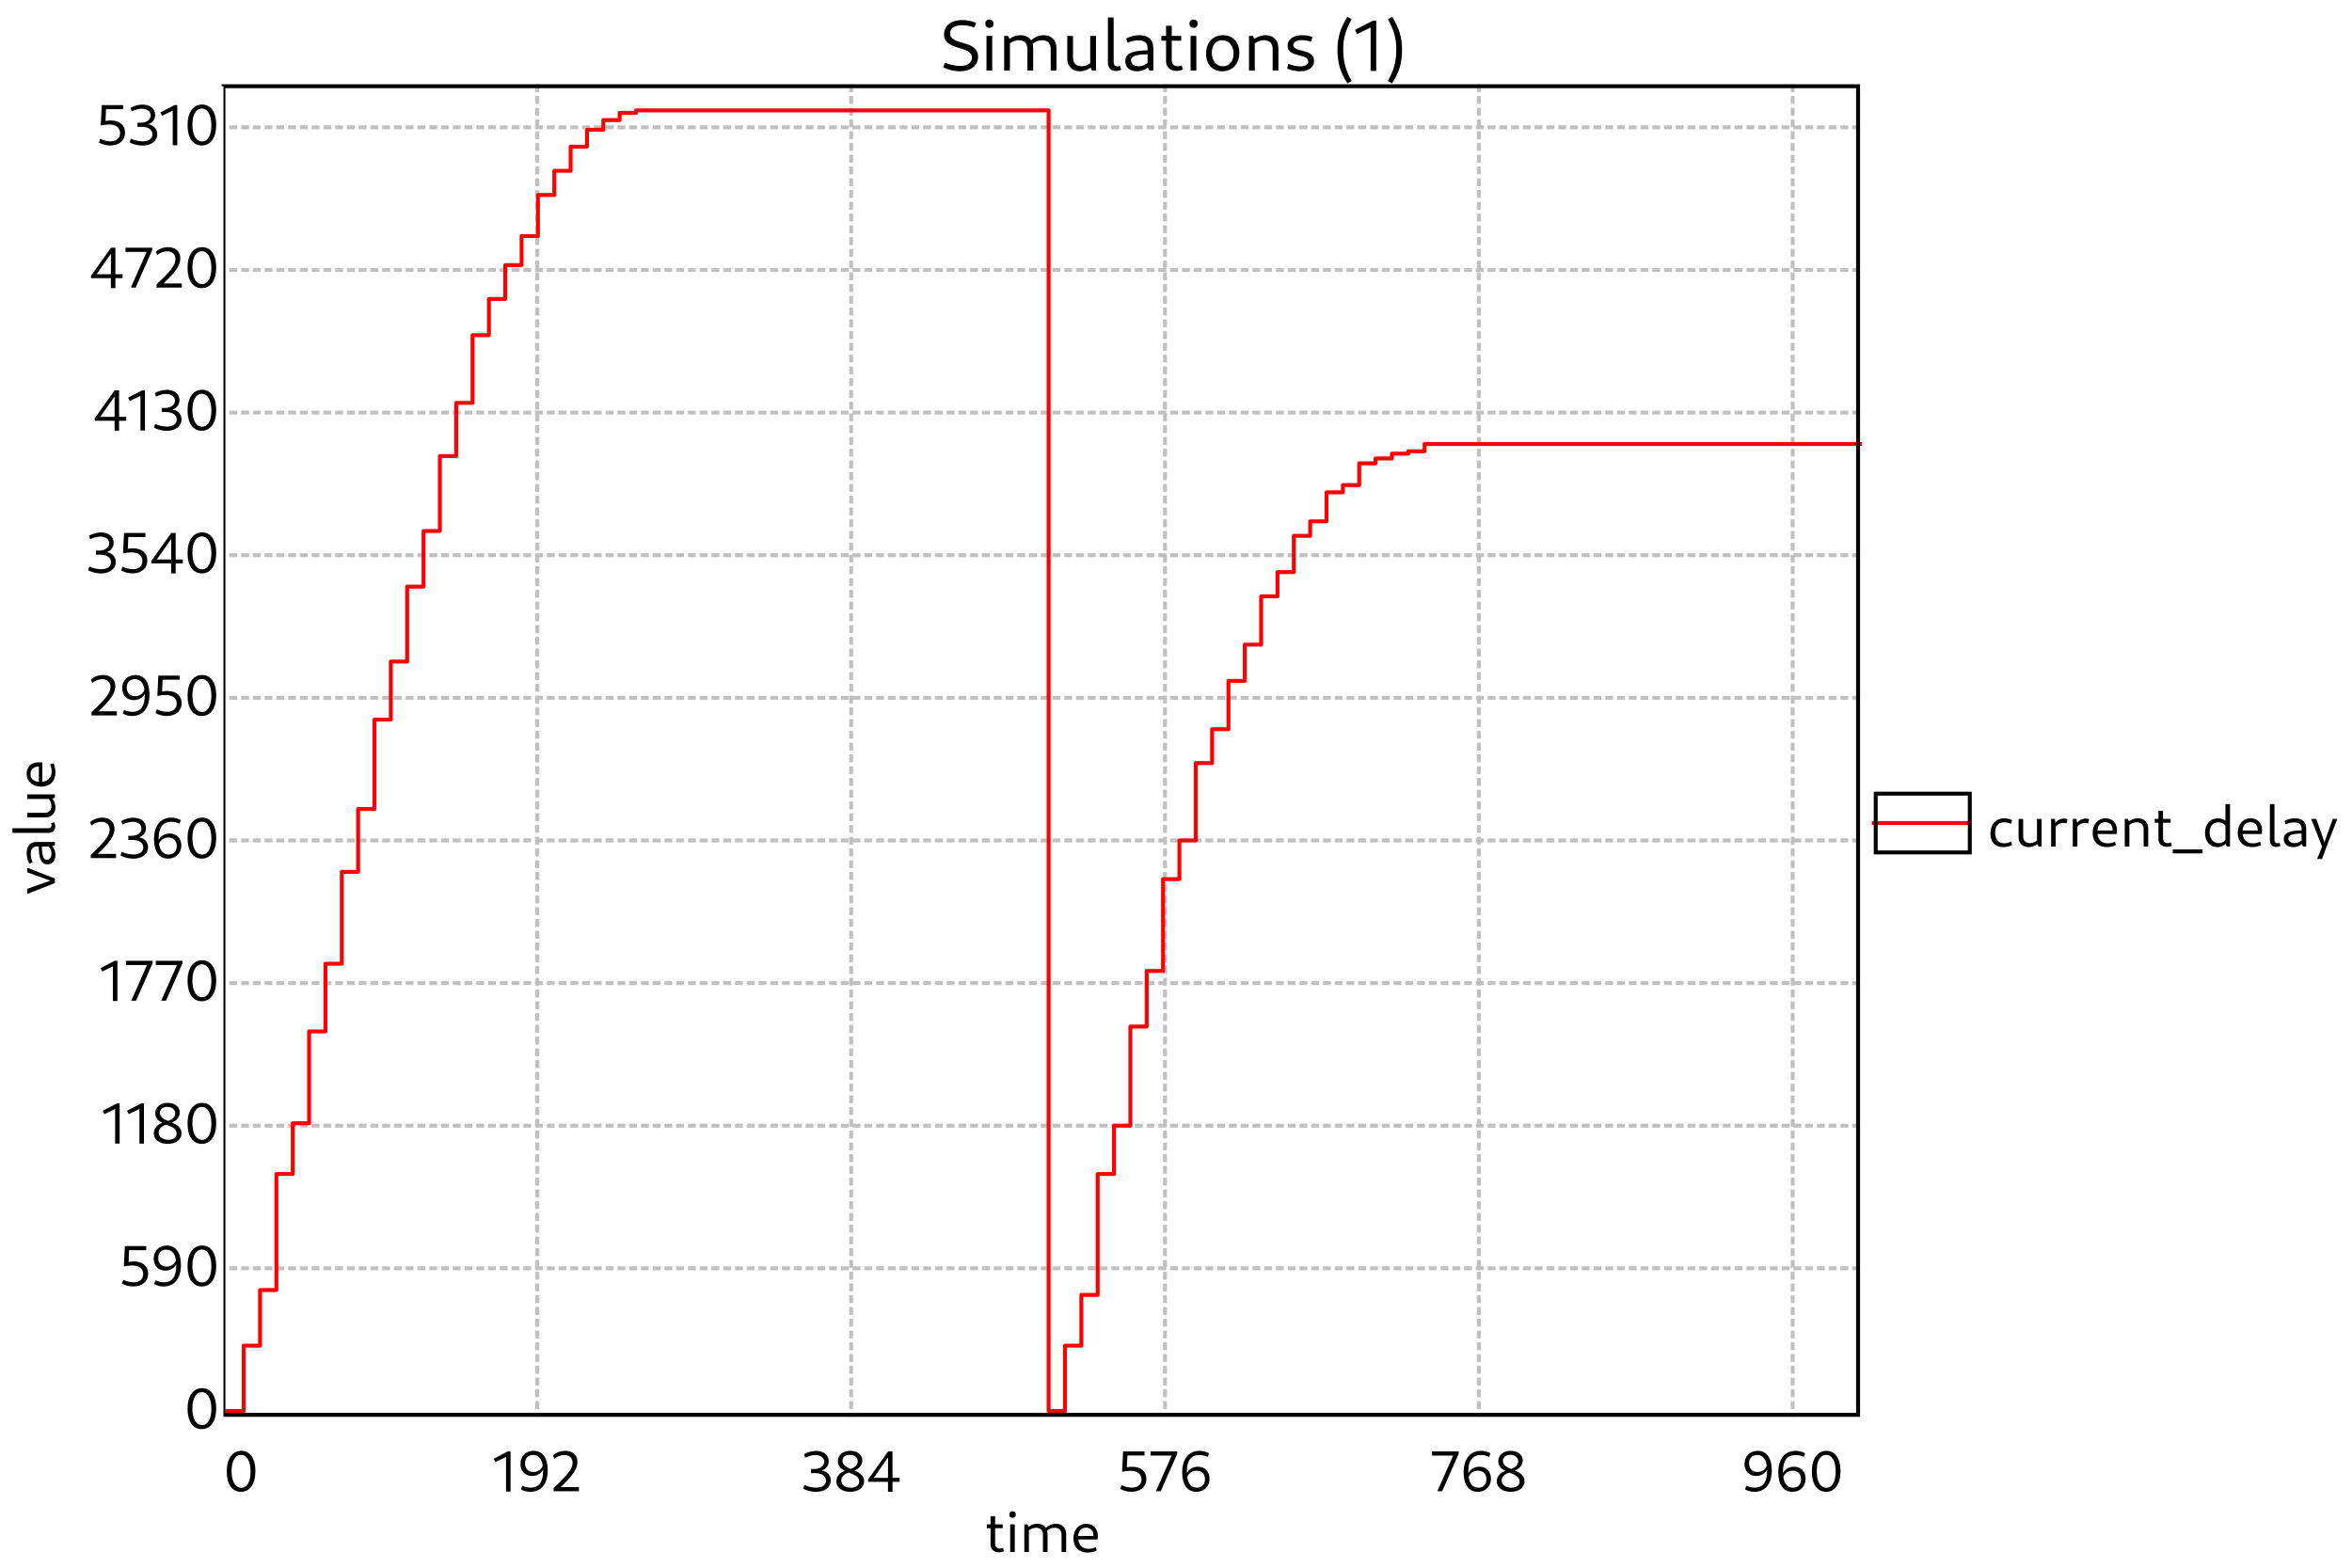 <?xml version="1.0" standalone="no"?>

<svg 
     version="1.1"
     baseProfile="full"
     xmlns="http://www.w3.org/2000/svg"
     xmlns:xlink="http://www.w3.org/1999/xlink"
     xmlns:ev="http://www.w3.org/2001/xml-events"
     x="0px"
     y="0px"
     width="600px"
     height="400px"
     viewBox="0 0 600 400"
     >
<title></title>
<desc>Creator: FreeHEP Graphics2D Driver Producer: org.freehep.graphicsio.svg.SVGGraphics2D Revision Source:  Date: Tuesday, March 26, 2024 at 5:30:04 PM Central European Standard Time</desc>
<g stroke-dashoffset="0" stroke-linejoin="miter" stroke-dasharray="none" stroke-width="1" stroke-linecap="square" stroke-miterlimit="10">
<g fill="#ffffff" fill-rule="nonzero" fill-opacity="1" stroke="none">
  <path d="M 0 0 L 600 0 L 600 400 L 0 400 L 0 0 z"/>
</g> <!-- drawing style -->
<g transform="matrix(1, 0, 0, 1, 57, 22)">
<g fill="#ffffff" fill-rule="nonzero" fill-opacity="1" stroke="none">
  <path d="M 0 0 L 418 0 L 418 378 L 0 378 L 0 0 z"/>
</g> <!-- drawing style -->
</g> <!-- transform -->
<g transform="matrix(1, 0, 0, 1, 57, 22)">
<g fill="#000000" fill-rule="nonzero" fill-opacity="1" stroke="none">
  <path d="M 197.83 374.078 C 198.315 374.078 198.799 373.953 199.127 373.812 L 198.862 372.953 C 198.643 373.062 198.33 373.125 198.08 373.125 C 197.346 373.125 196.862 372.656 196.862 371.953 L 196.862 364.875 L 195.69 364.875 L 195.69 372.109 C 195.69 373.281 196.534 374.078 197.83 374.078 z M 194.737 367.922 L 198.799 367.922 L 198.799 366.938 L 194.737 366.938 L 194.737 367.922 z M 200.699 374 L 201.871 374 L 201.871 366.938 L 200.699 366.938 L 200.699 374 z M 201.293 365.281 C 201.824 365.281 202.137 364.969 202.137 364.438 C 202.137 363.922 201.824 363.609 201.293 363.609 C 200.778 363.609 200.465 363.922 200.465 364.438 C 200.465 364.969 200.778 365.281 201.293 365.281 z M 213.805 374 L 214.977 374 L 214.977 369.375 C 214.977 367.797 213.946 366.797 212.383 366.797 C 211.367 366.797 210.367 367.234 209.633 368 L 209.914 368.75 C 210.492 368.156 211.242 367.812 212.055 367.812 C 213.18 367.812 213.805 368.453 213.805 369.609 L 213.805 374 z M 204.305 374 L 205.477 374 L 205.477 367.75 L 205.117 366.938 L 204.305 366.938 L 204.305 374 z M 209.055 374 L 210.227 374 L 210.227 369.375 C 210.227 367.797 209.196 366.797 207.649 366.797 C 206.617 366.797 205.617 367.234 204.883 368 L 205.164 368.75 C 205.742 368.156 206.508 367.812 207.305 367.812 C 208.43 367.812 209.055 368.453 209.055 369.609 L 209.055 374 z M 220.462 374.141 C 221.275 374.141 222.15 373.953 222.79 373.625 L 222.525 372.766 C 221.978 373.031 221.29 373.188 220.681 373.188 C 219.025 373.188 218.04 372.094 218.04 370.266 C 218.04 368.672 218.759 367.781 220.04 367.781 C 221.244 367.781 221.947 368.562 221.947 369.906 L 217.837 369.906 L 217.837 370.797 L 222.994 370.797 C 223.025 370.578 223.04 370.062 223.04 369.781 C 223.04 368 221.869 366.797 220.134 366.797 C 218.165 366.797 216.837 368.328 216.837 370.5 C 216.837 372.75 218.228 374.141 220.462 374.141 z"/>
</g> <!-- drawing style -->
</g> <!-- transform -->
<g transform="matrix(1, 0, 0, 1, 57, 22)">
<g stroke-opacity="1" stroke-linejoin="round" stroke-dasharray="1,2" fill="none" stroke="#c0c0c0" stroke-linecap="butt" stroke-miterlimit="1">
  <path d="M 2 301.609 L 418 301.609"/>
</g> <!-- drawing style -->
</g> <!-- transform -->
<g transform="matrix(1, 0, 0, 1, 57, 22)">
<g stroke-opacity="1" stroke-linejoin="round" stroke-dasharray="1,2" fill="none" stroke="#c0c0c0" stroke-linecap="butt" stroke-miterlimit="1">
  <path d="M 2 265.219 L 418 265.219"/>
</g> <!-- drawing style -->
</g> <!-- transform -->
<g transform="matrix(1, 0, 0, 1, 57, 22)">
<g stroke-opacity="1" stroke-linejoin="round" stroke-dasharray="1,2" fill="none" stroke="#c0c0c0" stroke-linecap="butt" stroke-miterlimit="1">
  <path d="M 2 228.828 L 418 228.828"/>
</g> <!-- drawing style -->
</g> <!-- transform -->
<g transform="matrix(1, 0, 0, 1, 57, 22)">
<g stroke-opacity="1" stroke-linejoin="round" stroke-dasharray="1,2" fill="none" stroke="#c0c0c0" stroke-linecap="butt" stroke-miterlimit="1">
  <path d="M 2 192.438 L 418 192.438"/>
</g> <!-- drawing style -->
</g> <!-- transform -->
<g transform="matrix(1, 0, 0, 1, 57, 22)">
<g stroke-opacity="1" stroke-linejoin="round" stroke-dasharray="1,2" fill="none" stroke="#c0c0c0" stroke-linecap="butt" stroke-miterlimit="1">
  <path d="M 2 156.047 L 418 156.047"/>
</g> <!-- drawing style -->
</g> <!-- transform -->
<g transform="matrix(1, 0, 0, 1, 57, 22)">
<g stroke-opacity="1" stroke-linejoin="round" stroke-dasharray="1,2" fill="none" stroke="#c0c0c0" stroke-linecap="butt" stroke-miterlimit="1">
  <path d="M 2 119.657 L 418 119.657"/>
</g> <!-- drawing style -->
</g> <!-- transform -->
<g transform="matrix(1, 0, 0, 1, 57, 22)">
<g stroke-opacity="1" stroke-linejoin="round" stroke-dasharray="1,2" fill="none" stroke="#c0c0c0" stroke-linecap="butt" stroke-miterlimit="1">
  <path d="M 2 83.266 L 418 83.266"/>
</g> <!-- drawing style -->
</g> <!-- transform -->
<g transform="matrix(1, 0, 0, 1, 57, 22)">
<g stroke-opacity="1" stroke-linejoin="round" stroke-dasharray="1,2" fill="none" stroke="#c0c0c0" stroke-linecap="butt" stroke-miterlimit="1">
  <path d="M 2 46.876 L 418 46.876"/>
</g> <!-- drawing style -->
</g> <!-- transform -->
<g transform="matrix(1, 0, 0, 1, 57, 22)">
<g stroke-opacity="1" stroke-linejoin="round" stroke-dasharray="1,2" fill="none" stroke="#c0c0c0" stroke-linecap="butt" stroke-miterlimit="1">
  <path d="M 2 10.485 L 418 10.485"/>
</g> <!-- drawing style -->
</g> <!-- transform -->
<g transform="matrix(1, 0, 0, 1, 57, 22)">
<g fill="#000000" fill-rule="nonzero" fill-opacity="1" stroke="none">
  <path d="M 4.469 358.641 C 6.734 358.641 8.156 356.656 8.156 353.344 C 8.156 350.141 6.781 348.188 4.578 348.188 C 2.266 348.188 0.844 350.188 0.844 353.484 C 0.844 356.703 2.234 358.641 4.469 358.641 z M 4.562 357.609 C 3.031 357.609 2.078 356.016 2.078 353.344 C 2.078 350.781 3 349.219 4.484 349.219 C 5.984 349.219 6.922 350.828 6.922 353.484 C 6.922 356.047 6.031 357.609 4.562 357.609 z"/>
</g> <!-- drawing style -->
</g> <!-- transform -->
<g transform="matrix(1, 0, 0, 1, 57, 22)">
<g fill="#000000" fill-rule="nonzero" fill-opacity="1" stroke="none">
  <path d="M 72.088 358.578 L 73.244 358.578 L 73.244 348.328 L 72.541 348.328 L 68.932 350.203 L 69.369 351.047 L 72.479 349.562 L 72.088 349.188 L 72.088 358.578 z M 79.132 348.188 C 77.163 348.188 75.772 349.562 75.772 351.531 C 75.772 353.375 76.975 354.594 78.725 354.594 C 80.257 354.594 81.46 353.688 81.803 352.266 L 81.553 351.656 C 81.241 352.875 80.288 353.578 79.069 353.578 C 77.741 353.578 76.928 352.719 76.928 351.391 C 76.928 350.109 77.71 349.234 78.975 349.234 C 80.647 349.234 81.538 350.641 81.538 353.281 C 81.538 356.141 80.507 357.578 78.35 357.578 C 77.647 357.578 76.897 357.422 76.257 357.078 L 75.897 358.031 C 76.71 358.453 77.475 358.641 78.288 358.641 C 81.1 358.641 82.725 356.578 82.725 353.125 C 82.725 350 81.413 348.188 79.132 348.188 z M 84.239 358.5 L 90.692 358.5 L 90.692 357.438 L 85.489 357.438 L 85.645 357.797 C 89.129 354.531 90.301 352.828 90.301 351.047 C 90.301 349.266 89.082 348.188 87.207 348.188 C 85.989 348.188 84.832 348.625 84.082 349.344 L 84.411 350.188 C 85.192 349.562 86.161 349.25 86.957 349.25 C 88.254 349.25 89.067 350.031 89.067 351.25 C 89.067 352.719 87.879 354.266 84.239 357.688 L 84.239 358.5 z"/>
</g> <!-- drawing style -->
</g> <!-- transform -->
<g transform="matrix(1, 0, 0, 1, 57, 22)">
<g stroke-opacity="1" stroke-linejoin="round" stroke-dasharray="1,2" fill="none" stroke="#c0c0c0" stroke-linecap="butt" stroke-miterlimit="1">
  <path d="M 80.064 0 L 80.064 339"/>
</g> <!-- drawing style -->
</g> <!-- transform -->
<g transform="matrix(1, 0, 0, 1, 57, 22)">
<g fill="#000000" fill-rule="nonzero" fill-opacity="1" stroke="none">
  <path d="M 151.166 358.656 C 153.4 358.656 154.931 357.484 154.931 355.734 C 154.931 354.234 153.791 353.188 152.056 353.156 L 151.837 353.328 C 153.369 353.281 154.4 352.25 154.4 350.844 C 154.4 349.234 153.103 348.203 151.212 348.203 C 150.15 348.203 148.978 348.531 148.119 349.031 L 148.4 349.938 C 149.306 349.484 150.259 349.25 151.009 349.25 C 152.306 349.25 153.259 349.922 153.259 350.969 C 153.259 352.078 152.181 352.828 150.681 352.828 L 149.884 352.828 L 149.884 353.875 L 150.947 353.875 C 152.65 353.875 153.712 354.594 153.712 355.797 C 153.712 356.953 152.712 357.578 151.212 357.578 C 150.322 357.578 149.134 357.359 148.181 356.891 L 147.916 357.875 C 148.9 358.375 150.103 358.656 151.166 358.656 z M 159.887 358.641 C 162.012 358.641 163.434 357.547 163.434 355.938 C 163.434 352.688 157.918 353.312 157.918 350.734 C 157.918 349.812 158.621 349.203 159.762 349.203 C 160.949 349.203 161.824 349.875 161.824 350.828 C 161.824 351.766 160.996 352.578 159.793 352.828 L 160.699 353.281 C 162.121 352.875 162.981 351.812 162.981 350.625 C 162.981 349.156 161.699 348.188 159.902 348.188 C 158.012 348.188 156.731 349.266 156.731 350.828 C 156.731 354.172 162.184 353.406 162.184 356 C 162.184 356.969 161.418 357.594 160.074 357.594 C 158.621 357.594 157.606 356.875 157.606 355.781 C 157.606 354.75 158.496 353.891 159.856 353.703 L 159.074 353.203 C 157.449 353.422 156.356 354.578 156.356 355.969 C 156.356 357.562 157.793 358.641 159.887 358.641 z M 169.528 358.641 L 170.684 358.641 L 170.684 348.328 L 169.559 348.328 L 164.466 355.484 L 164.466 356.094 L 172.512 356.094 L 172.512 355.094 L 165.622 355.094 L 165.716 355.344 L 169.762 349.547 L 169.544 349.516 L 169.528 358.641 z"/>
</g> <!-- drawing style -->
</g> <!-- transform -->
<g transform="matrix(1, 0, 0, 1, 57, 22)">
<g stroke-opacity="1" stroke-linejoin="round" stroke-dasharray="1,2" fill="none" stroke="#c0c0c0" stroke-linecap="butt" stroke-miterlimit="1">
  <path d="M 160.128 0 L 160.128 339"/>
</g> <!-- drawing style -->
</g> <!-- transform -->
<g transform="matrix(1, 0, 0, 1, 57, 22)">
<g fill="#000000" fill-rule="nonzero" fill-opacity="1" stroke="none">
  <path d="M 231.664 358.641 C 233.914 358.641 235.445 357.359 235.445 355.359 C 235.445 353.453 234.07 352.25 231.773 352.25 C 231.227 352.25 230.664 352.328 230.148 352.453 L 230.445 352.828 L 230.602 349.375 L 234.961 349.375 L 234.961 348.328 L 229.508 348.328 L 229.258 353.531 C 229.914 353.391 230.773 353.281 231.414 353.281 C 233.148 353.281 234.195 354.094 234.195 355.469 C 234.195 356.781 233.227 357.578 231.742 357.578 C 230.852 357.578 229.883 357.328 229.133 356.922 L 228.773 357.891 C 229.68 358.375 230.633 358.641 231.664 358.641 z M 237.868 358.5 L 239.102 358.5 L 243.321 348.922 L 243.321 348.328 L 236.508 348.328 L 236.508 349.391 L 242.352 349.391 L 242.102 348.938 L 237.868 358.5 z M 248.191 358.641 C 250.16 358.641 251.55 357.266 251.55 355.297 C 251.55 353.453 250.347 352.234 248.597 352.234 C 247.066 352.234 245.863 353.141 245.519 354.562 L 245.769 355.172 C 246.082 353.953 247.035 353.25 248.253 353.25 C 249.566 353.25 250.394 354.109 250.394 355.438 C 250.394 356.734 249.613 357.594 248.347 357.594 C 246.675 357.594 245.769 356.188 245.769 353.547 C 245.769 350.688 246.816 349.25 248.972 349.25 C 249.675 349.25 250.425 349.406 251.066 349.75 L 251.425 348.797 C 250.613 348.375 249.847 348.188 249.035 348.188 C 246.222 348.188 244.582 350.25 244.582 353.703 C 244.582 356.828 245.91 358.641 248.191 358.641 z"/>
</g> <!-- drawing style -->
</g> <!-- transform -->
<g transform="matrix(1, 0, 0, 1, 57, 22)">
<g stroke-opacity="1" stroke-linejoin="round" stroke-dasharray="1,2" fill="none" stroke="#c0c0c0" stroke-linecap="butt" stroke-miterlimit="1">
  <path d="M 240.192 0 L 240.192 339"/>
</g> <!-- drawing style -->
</g> <!-- transform -->
<g transform="matrix(1, 0, 0, 1, 57, 22)">
<g fill="#000000" fill-rule="nonzero" fill-opacity="1" stroke="none">
  <path d="M 309.665 358.5 L 310.9 358.5 L 315.118 348.922 L 315.118 348.328 L 308.306 348.328 L 308.306 349.391 L 314.15 349.391 L 313.9 348.938 L 309.665 358.5 z M 319.989 358.641 C 321.958 358.641 323.348 357.266 323.348 355.297 C 323.348 353.453 322.145 352.234 320.395 352.234 C 318.864 352.234 317.661 353.141 317.317 354.562 L 317.567 355.172 C 317.879 353.953 318.833 353.25 320.051 353.25 C 321.364 353.25 322.192 354.109 322.192 355.438 C 322.192 356.734 321.411 357.594 320.145 357.594 C 318.473 357.594 317.567 356.188 317.567 353.547 C 317.567 350.688 318.614 349.25 320.77 349.25 C 321.473 349.25 322.223 349.406 322.864 349.75 L 323.223 348.797 C 322.411 348.375 321.645 348.188 320.833 348.188 C 318.02 348.188 316.379 350.25 316.379 353.703 C 316.379 356.828 317.708 358.641 319.989 358.641 z M 328.362 358.641 C 330.487 358.641 331.908 357.547 331.908 355.938 C 331.908 352.688 326.393 353.312 326.393 350.734 C 326.393 349.812 327.096 349.203 328.237 349.203 C 329.424 349.203 330.299 349.875 330.299 350.828 C 330.299 351.766 329.471 352.578 328.268 352.828 L 329.174 353.281 C 330.596 352.875 331.455 351.812 331.455 350.625 C 331.455 349.156 330.174 348.188 328.377 348.188 C 326.487 348.188 325.205 349.266 325.205 350.828 C 325.205 354.172 330.658 353.406 330.658 356 C 330.658 356.969 329.893 357.594 328.549 357.594 C 327.096 357.594 326.08 356.875 326.08 355.781 C 326.08 354.75 326.971 353.891 328.33 353.703 L 327.549 353.203 C 325.924 353.422 324.83 354.578 324.83 355.969 C 324.83 357.562 326.268 358.641 328.362 358.641 z"/>
</g> <!-- drawing style -->
</g> <!-- transform -->
<g transform="matrix(1, 0, 0, 1, 57, 22)">
<g stroke-opacity="1" stroke-linejoin="round" stroke-dasharray="1,2" fill="none" stroke="#c0c0c0" stroke-linecap="butt" stroke-miterlimit="1">
  <path d="M 320.256 0 L 320.256 339"/>
</g> <!-- drawing style -->
</g> <!-- transform -->
<g transform="matrix(1, 0, 0, 1, 57, 22)">
<g fill="#000000" fill-rule="nonzero" fill-opacity="1" stroke="none">
  <path d="M 391.385 348.188 C 389.417 348.188 388.026 349.562 388.026 351.531 C 388.026 353.375 389.229 354.594 390.979 354.594 C 392.51 354.594 393.713 353.688 394.057 352.266 L 393.807 351.656 C 393.495 352.875 392.542 353.578 391.323 353.578 C 389.995 353.578 389.182 352.719 389.182 351.391 C 389.182 350.109 389.963 349.234 391.229 349.234 C 392.901 349.234 393.792 350.641 393.792 353.281 C 393.792 356.141 392.76 357.578 390.604 357.578 C 389.901 357.578 389.151 357.422 388.51 357.078 L 388.151 358.031 C 388.963 358.453 389.729 358.641 390.542 358.641 C 393.354 358.641 394.979 356.578 394.979 353.125 C 394.979 350 393.667 348.188 391.385 348.188 z M 400.258 358.641 C 402.227 358.641 403.617 357.266 403.617 355.297 C 403.617 353.453 402.414 352.234 400.664 352.234 C 399.133 352.234 397.93 353.141 397.586 354.562 L 397.836 355.172 C 398.149 353.953 399.102 353.25 400.32 353.25 C 401.633 353.25 402.461 354.109 402.461 355.438 C 402.461 356.734 401.68 357.594 400.414 357.594 C 398.742 357.594 397.836 356.188 397.836 353.547 C 397.836 350.688 398.883 349.25 401.039 349.25 C 401.742 349.25 402.492 349.406 403.133 349.75 L 403.492 348.797 C 402.68 348.375 401.914 348.188 401.102 348.188 C 398.289 348.188 396.649 350.25 396.649 353.703 C 396.649 356.828 397.977 358.641 400.258 358.641 z M 408.834 358.641 C 411.1 358.641 412.521 356.656 412.521 353.344 C 412.521 350.141 411.146 348.188 408.943 348.188 C 406.631 348.188 405.209 350.188 405.209 353.484 C 405.209 356.703 406.6 358.641 408.834 358.641 z M 408.928 357.609 C 407.396 357.609 406.443 356.016 406.443 353.344 C 406.443 350.781 407.365 349.219 408.85 349.219 C 410.35 349.219 411.287 350.828 411.287 353.484 C 411.287 356.047 410.396 357.609 408.928 357.609 z"/>
</g> <!-- drawing style -->
</g> <!-- transform -->
<g transform="matrix(1, 0, 0, 1, 57, 22)">
<g stroke-opacity="1" stroke-linejoin="round" stroke-dasharray="1,2" fill="none" stroke="#c0c0c0" stroke-linecap="butt" stroke-miterlimit="1">
  <path d="M 400.32 0 L 400.32 339"/>
</g> <!-- drawing style -->
</g> <!-- transform -->
<g transform="matrix(1, 0, 0, 1, 57, 22)">
<g stroke-opacity="1" stroke-linejoin="round" fill="none" stroke="#ff0000" stroke-linecap="butt" stroke-miterlimit="1">
  <path d="M 1 338 L 5.17 338 L 5.17 321.347 L 9.34 321.347 L 9.34 307.161 L 13.51 307.161 L 13.51 277.555 L 17.68 277.555 L 17.68 264.602 L 21.85 264.602 L 21.85 241.164 L 26.02 241.164 L 26.02 223.894 L 30.19 223.894 L 30.19 200.456 L 34.36 200.456 L 34.36 184.42 L 38.53 184.42 L 38.53 161.599 L 42.7 161.599 L 42.7 146.796 L 46.87 146.796 L 46.87 127.675 L 51.04 127.675 L 51.04 113.489 L 55.21 113.489 L 55.21 94.369 L 59.38 94.369 L 59.38 80.799 L 63.55 80.799 L 63.55 63.529 L 67.72 63.529 L 67.72 54.277 L 71.89 54.277 L 71.89 45.642 L 76.06 45.642 L 76.06 38.241 L 80.23 38.241 L 80.23 27.755 L 84.4 27.755 L 84.4 21.588 L 88.57 21.588 L 88.57 15.42 L 92.74 15.42 L 92.74 11.102 L 96.91 11.102 L 96.91 8.635 L 101.08 8.635 L 101.08 6.785 L 105.25 6.785 L 105.25 6.168 L 210.508 6.168 L 210.508 338 L 214.678 338 L 214.678 321.347 L 218.848 321.347 L 218.848 308.394 L 223.018 308.394 L 223.018 277.555 L 227.188 277.555 L 227.188 265.219 L 231.358 265.219 L 231.358 239.931 L 235.528 239.931 L 235.528 225.745 L 239.698 225.745 L 239.698 202.307 L 243.868 202.307 L 243.868 192.438 L 248.038 192.438 L 248.038 172.701 L 252.208 172.701 L 252.208 164.066 L 256.378 164.066 L 256.378 151.73 L 260.548 151.73 L 260.548 142.478 L 264.718 142.478 L 264.718 130.142 L 268.888 130.142 L 268.888 123.974 L 273.058 123.974 L 273.058 114.723 L 277.228 114.723 L 277.228 111.022 L 281.398 111.022 L 281.398 103.62 L 285.568 103.62 L 285.568 101.77 L 289.738 101.77 L 289.738 96.219 L 293.908 96.219 L 293.908 94.985 L 298.078 94.985 L 298.078 93.752 L 302.248 93.752 L 302.248 93.135 L 306.418 93.135 L 306.418 91.285 L 418 91.285"/>
</g> <!-- drawing style -->
</g> <!-- transform -->
<g transform="matrix(1, 0, 0, 1, 57, 22)">
<g stroke-opacity="1" fill="none" stroke="#000000">
  <path d="M 0 0 L 417 0 L 417 339 L 0 339 L 0 0 z"/>
</g> <!-- drawing style -->
</g> <!-- transform -->
<g fill="#000000" fill-rule="nonzero" fill-opacity="1" stroke="none">
  <path d="M 244.828 18.188 C 247.656 18.188 249.516 16.734 249.516 14.5 C 249.516 9.984 242.375 11.781 242.375 8.5 C 242.375 7.172 243.469 6.438 245.406 6.438 C 246.484 6.438 247.656 6.656 248.578 7.047 L 249.031 5.844 C 247.953 5.375 246.719 5.109 245.516 5.109 C 242.672 5.109 240.828 6.531 240.828 8.75 C 240.828 13.109 247.938 11.469 247.938 14.719 C 247.938 16 246.844 16.828 244.906 16.828 C 243.75 16.828 242.328 16.516 241.078 16 L 240.625 17.188 C 242.031 17.828 243.469 18.188 244.828 18.188 z M 251.651 18 L 253.12 18 L 253.12 9.172 L 251.651 9.172 L 251.651 18 z M 252.401 7.094 C 253.073 7.094 253.448 6.703 253.448 6.047 C 253.448 5.391 253.073 5 252.401 5 C 251.745 5 251.37 5.391 251.37 6.047 C 251.37 6.703 251.745 7.094 252.401 7.094 z M 268.035 18 L 269.504 18 L 269.504 12.203 C 269.504 10.25 268.222 8.984 266.269 8.984 C 265.004 8.984 263.754 9.531 262.832 10.5 L 263.191 11.438 C 263.894 10.688 264.847 10.266 265.863 10.266 C 267.269 10.266 268.035 11.078 268.035 12.5 L 268.035 18 z M 256.16 18 L 257.629 18 L 257.629 10.188 L 257.191 9.172 L 256.16 9.172 L 256.16 18 z M 262.097 18 L 263.566 18 L 263.566 12.203 C 263.566 10.25 262.285 8.984 260.347 8.984 C 259.066 8.984 257.816 9.531 256.894 10.5 L 257.254 11.438 C 257.957 10.688 258.91 10.266 259.925 10.266 C 261.332 10.266 262.097 11.078 262.097 12.5 L 262.097 18 z M 275.445 18.188 C 276.695 18.188 277.961 17.641 278.852 16.656 L 278.508 15.734 C 277.805 16.484 276.836 16.906 275.883 16.906 C 274.508 16.906 273.727 16.094 273.727 14.672 L 273.727 9.172 L 272.258 9.172 L 272.258 14.953 C 272.258 16.922 273.555 18.188 275.445 18.188 z M 278.555 18 L 279.586 18 L 279.586 9.172 L 278.117 9.172 L 278.117 16.969 L 278.555 18 z M 284.626 18.109 C 285.11 18.109 285.673 18 286.016 17.812 L 285.688 16.797 C 285.469 16.875 285.266 16.938 285.048 16.938 C 284.423 16.938 284.094 16.516 284.094 15.844 L 284.094 4.453 L 282.626 4.453 L 282.626 16.016 C 282.626 17.281 283.423 18.109 284.626 18.109 z M 293.19 18 L 294.221 18 L 294.221 12.266 C 294.221 10.156 292.971 8.984 290.658 8.984 C 289.502 8.984 288.252 9.297 287.299 9.828 L 287.674 10.906 C 288.58 10.5 289.502 10.297 290.362 10.297 C 291.94 10.297 292.752 10.969 292.752 12.266 L 292.752 16.969 L 293.19 18 z M 290.049 18.188 C 292.158 18.188 293.752 16.859 294.018 14.906 L 293.487 14.641 C 293.205 16 292.002 16.906 290.471 16.906 C 289.299 16.906 288.533 16.312 288.533 15.438 C 288.533 14.312 289.83 13.859 292.971 13.859 L 292.971 12.844 C 288.846 12.844 287.065 13.672 287.065 15.594 C 287.065 17.172 288.237 18.188 290.049 18.188 z M 300.136 18.094 C 300.746 18.094 301.339 17.938 301.761 17.766 L 301.433 16.703 C 301.167 16.828 300.761 16.906 300.449 16.906 C 299.527 16.906 298.917 16.312 298.917 15.438 L 298.917 6.578 L 297.464 6.578 L 297.464 15.641 C 297.464 17.109 298.527 18.094 300.136 18.094 z M 296.261 10.391 L 301.339 10.391 L 301.339 9.172 L 296.261 9.172 L 296.261 10.391 z M 303.721 18 L 305.19 18 L 305.19 9.172 L 303.721 9.172 L 303.721 18 z M 304.471 7.094 C 305.143 7.094 305.518 6.703 305.518 6.047 C 305.518 5.391 305.143 5 304.471 5 C 303.815 5 303.44 5.391 303.44 6.047 C 303.44 6.703 303.815 7.094 304.471 7.094 z M 311.793 18.188 C 314.386 18.188 316.152 16.297 316.152 13.469 C 316.152 10.734 314.527 8.984 312.011 8.984 C 309.402 8.984 307.668 10.859 307.668 13.672 C 307.668 16.406 309.277 18.188 311.793 18.188 z M 311.996 16.906 C 310.293 16.906 309.136 15.531 309.136 13.484 C 309.136 11.531 310.183 10.266 311.808 10.266 C 313.511 10.266 314.683 11.656 314.683 13.672 C 314.683 15.625 313.621 16.906 311.996 16.906 z M 324.654 18 L 326.122 18 L 326.122 12.203 C 326.122 10.25 324.825 8.984 322.841 8.984 C 321.56 8.984 320.294 9.531 319.357 10.5 L 319.716 11.438 C 320.435 10.688 321.419 10.266 322.435 10.266 C 323.872 10.266 324.654 11.078 324.654 12.5 L 324.654 18 z M 318.622 18 L 320.091 18 L 320.091 10.188 L 319.654 9.172 L 318.622 9.172 L 318.622 18 z M 331.702 18.188 C 333.874 18.188 335.217 17.156 335.217 15.531 C 335.217 12.281 329.936 13.484 329.936 11.5 C 329.936 10.719 330.764 10.234 332.077 10.234 C 332.827 10.234 333.717 10.391 334.467 10.656 L 334.811 9.453 C 334.061 9.141 333.155 8.984 332.233 8.984 C 329.936 8.984 328.467 9.984 328.467 11.656 C 328.467 14.828 333.733 13.516 333.733 15.672 C 333.733 16.484 333.014 16.938 331.811 16.938 C 330.874 16.938 329.624 16.688 328.686 16.281 L 328.342 17.469 C 329.342 17.922 330.577 18.188 331.702 18.188 z M 343.754 21.281 L 344.816 20.641 C 343.285 17.984 342.66 15.734 342.66 12.516 C 342.66 9.781 343.285 7.625 344.801 4.906 L 343.707 4.266 C 341.848 7.328 341.191 9.719 341.191 12.641 C 341.191 16.062 341.879 18.422 343.754 21.281 z M 349.646 18.094 L 351.083 18.094 L 351.083 5.281 L 350.208 5.281 L 345.677 7.625 L 346.224 8.672 L 350.115 6.812 L 349.646 6.359 L 349.646 18.094 z M 355.102 21.281 C 356.977 18.422 357.664 16.062 357.664 12.641 C 357.664 9.719 357.008 7.328 355.149 4.266 L 354.055 4.906 C 355.57 7.625 356.195 9.781 356.195 12.516 C 356.195 15.734 355.57 17.984 354.039 20.641 L 355.102 21.281 z"/>
</g> <!-- drawing style -->
<g transform="matrix(1, 0, 0, 1, 0, 22)">
<g fill="#ffffff" fill-rule="nonzero" fill-opacity="1" stroke="none">
  <path d="M 0 0 L 0 378 L 57 378 L 57 0 z"/>
</g> <!-- drawing style -->
</g> <!-- transform -->
<g transform="matrix(0, -1, 1, 0, -192.265, 242.265)">
<g fill="#000000" fill-rule="nonzero" fill-opacity="1" stroke="none">
  <path d="M 16.953 206.265 L 18.109 206.265 L 20.859 199.203 L 19.688 199.203 L 17.234 206.031 L 17.891 206.031 L 15.484 199.203 L 14.172 199.203 L 16.953 206.265 z M 26.613 206.265 L 27.441 206.265 L 27.441 201.671 C 27.441 200 26.441 199.062 24.598 199.062 C 23.676 199.062 22.676 199.296 21.91 199.734 L 22.207 200.593 C 22.941 200.265 23.676 200.109 24.363 200.109 C 25.629 200.109 26.269 200.64 26.269 201.671 L 26.269 205.437 L 26.613 206.265 z M 24.113 206.406 C 25.801 206.406 27.066 205.359 27.285 203.781 L 26.848 203.578 C 26.629 204.671 25.66 205.39 24.457 205.39 C 23.519 205.39 22.894 204.921 22.894 204.218 C 22.894 203.312 23.941 202.953 26.441 202.953 L 26.441 202.14 C 23.144 202.14 21.723 202.812 21.723 204.343 C 21.723 205.609 22.66 206.406 24.113 206.406 z M 31.352 206.359 C 31.727 206.359 32.195 206.265 32.461 206.125 L 32.211 205.296 C 32.023 205.375 31.867 205.421 31.695 205.421 C 31.195 205.421 30.93 205.078 30.93 204.531 L 30.93 195.437 L 29.758 195.437 L 29.758 204.687 C 29.758 205.687 30.383 206.359 31.352 206.359 z M 36.27 206.406 C 37.254 206.406 38.27 205.968 38.989 205.203 L 38.707 204.453 C 38.16 205.046 37.379 205.39 36.614 205.39 C 35.52 205.39 34.879 204.734 34.879 203.593 L 34.879 199.203 L 33.707 199.203 L 33.707 203.828 C 33.707 205.406 34.754 206.406 36.27 206.406 z M 38.754 206.265 L 39.582 206.265 L 39.582 199.203 L 38.41 199.203 L 38.41 205.437 L 38.754 206.265 z M 45.182 206.406 C 45.995 206.406 46.87 206.218 47.51 205.89 L 47.245 205.031 C 46.698 205.296 46.01 205.453 45.401 205.453 C 43.745 205.453 42.76 204.359 42.76 202.531 C 42.76 200.937 43.479 200.046 44.76 200.046 C 45.964 200.046 46.667 200.828 46.667 202.171 L 42.557 202.171 L 42.557 203.062 L 47.714 203.062 C 47.745 202.843 47.76 202.328 47.76 202.046 C 47.76 200.265 46.589 199.062 44.854 199.062 C 42.885 199.062 41.557 200.593 41.557 202.765 C 41.557 205.015 42.948 206.406 45.182 206.406 z"/>
</g> <!-- drawing style -->
</g> <!-- transform -->
<g transform="matrix(1, 0, 0, 1, 0, 22)">
<g fill="#000000" fill-rule="nonzero" fill-opacity="1" stroke="none">
  <path d="M 51.47 342.641 C 53.735 342.641 55.157 340.656 55.157 337.344 C 55.157 334.141 53.782 332.188 51.579 332.188 C 49.267 332.188 47.845 334.188 47.845 337.484 C 47.845 340.703 49.235 342.641 51.47 342.641 z M 51.564 341.609 C 50.032 341.609 49.079 340.016 49.079 337.344 C 49.079 334.781 50.001 333.219 51.485 333.219 C 52.985 333.219 53.923 334.828 53.923 337.484 C 53.923 340.047 53.032 341.609 51.564 341.609 z"/>
</g> <!-- drawing style -->
</g> <!-- transform -->
<g transform="matrix(1, 0, 0, 1, 0, 22)">
<g fill="#000000" fill-rule="nonzero" fill-opacity="1" stroke="none">
  <path d="M 34.003 306.25 C 36.253 306.25 37.784 304.969 37.784 302.969 C 37.784 301.063 36.409 299.859 34.112 299.859 C 33.565 299.859 33.003 299.938 32.487 300.063 L 32.784 300.438 L 32.94 296.984 L 37.3 296.984 L 37.3 295.938 L 31.847 295.938 L 31.597 301.141 C 32.253 301 33.112 300.891 33.753 300.891 C 35.487 300.891 36.534 301.703 36.534 303.078 C 36.534 304.391 35.565 305.188 34.081 305.188 C 33.19 305.188 32.222 304.938 31.472 304.531 L 31.112 305.5 C 32.018 305.984 32.972 306.25 34.003 306.25 z M 42.566 295.797 C 40.597 295.797 39.206 297.172 39.206 299.141 C 39.206 300.984 40.41 302.203 42.16 302.203 C 43.691 302.203 44.894 301.297 45.238 299.875 L 44.988 299.266 C 44.675 300.484 43.722 301.188 42.503 301.188 C 41.175 301.188 40.363 300.328 40.363 299 C 40.363 297.719 41.144 296.844 42.41 296.844 C 44.081 296.844 44.972 298.25 44.972 300.891 C 44.972 303.75 43.941 305.188 41.785 305.188 C 41.081 305.188 40.331 305.031 39.691 304.688 L 39.331 305.641 C 40.144 306.063 40.91 306.25 41.722 306.25 C 44.535 306.25 46.16 304.188 46.16 300.734 C 46.16 297.609 44.847 295.797 42.566 295.797 z M 51.47 306.25 C 53.735 306.25 55.157 304.266 55.157 300.953 C 55.157 297.75 53.782 295.797 51.579 295.797 C 49.267 295.797 47.845 297.797 47.845 301.094 C 47.845 304.313 49.235 306.25 51.47 306.25 z M 51.564 305.219 C 50.032 305.219 49.079 303.625 49.079 300.953 C 49.079 298.391 50.001 296.828 51.485 296.828 C 52.985 296.828 53.923 298.438 53.923 301.094 C 53.923 303.656 53.032 305.219 51.564 305.219 z"/>
</g> <!-- drawing style -->
</g> <!-- transform -->
<g transform="matrix(1, 0, 0, 1, 0, 22)">
<g fill="#000000" fill-rule="nonzero" fill-opacity="1" stroke="none">
  <path d="M 29.367 269.797 L 30.523 269.797 L 30.523 259.547 L 29.82 259.547 L 26.211 261.422 L 26.648 262.266 L 29.757 260.781 L 29.367 260.406 L 29.367 269.797 z M 35.566 269.797 L 36.723 269.797 L 36.723 259.547 L 36.02 259.547 L 32.41 261.422 L 32.848 262.266 L 35.957 260.781 L 35.566 260.406 L 35.566 269.797 z M 42.766 269.86 C 44.891 269.86 46.313 268.766 46.313 267.156 C 46.313 263.906 40.797 264.531 40.797 261.953 C 40.797 261.031 41.5 260.422 42.641 260.422 C 43.828 260.422 44.703 261.094 44.703 262.047 C 44.703 262.985 43.875 263.797 42.672 264.047 L 43.578 264.5 C 45 264.094 45.86 263.031 45.86 261.844 C 45.86 260.375 44.578 259.406 42.782 259.406 C 40.891 259.406 39.61 260.485 39.61 262.047 C 39.61 265.391 45.063 264.625 45.063 267.219 C 45.063 268.188 44.297 268.813 42.953 268.813 C 41.5 268.813 40.485 268.094 40.485 267 C 40.485 265.969 41.375 265.11 42.735 264.922 L 41.953 264.422 C 40.328 264.641 39.235 265.797 39.235 267.188 C 39.235 268.781 40.672 269.86 42.766 269.86 z M 51.47 269.86 C 53.735 269.86 55.157 267.875 55.157 264.563 C 55.157 261.36 53.782 259.406 51.579 259.406 C 49.267 259.406 47.845 261.406 47.845 264.703 C 47.845 267.922 49.235 269.86 51.47 269.86 z M 51.564 268.828 C 50.032 268.828 49.079 267.235 49.079 264.563 C 49.079 262 50.001 260.438 51.485 260.438 C 52.985 260.438 53.923 262.047 53.923 264.703 C 53.923 267.266 53.032 268.828 51.564 268.828 z"/>
</g> <!-- drawing style -->
</g> <!-- transform -->
<g transform="matrix(1, 0, 0, 1, 0, 22)">
<g fill="#000000" fill-rule="nonzero" fill-opacity="1" stroke="none">
  <path d="M 28.795 233.407 L 29.951 233.407 L 29.951 223.157 L 29.248 223.157 L 25.639 225.032 L 26.076 225.875 L 29.186 224.391 L 28.795 224.016 L 28.795 233.407 z M 33.479 233.328 L 34.714 233.328 L 38.932 223.75 L 38.932 223.157 L 32.12 223.157 L 32.12 224.219 L 37.964 224.219 L 37.714 223.766 L 33.479 233.328 z M 41.115 233.328 L 42.349 233.328 L 46.568 223.75 L 46.568 223.157 L 39.756 223.157 L 39.756 224.219 L 45.599 224.219 L 45.349 223.766 L 41.115 233.328 z M 51.47 233.469 C 53.735 233.469 55.157 231.485 55.157 228.172 C 55.157 224.969 53.782 223.016 51.579 223.016 C 49.267 223.016 47.845 225.016 47.845 228.313 C 47.845 231.532 49.235 233.469 51.47 233.469 z M 51.564 232.438 C 50.032 232.438 49.079 230.844 49.079 228.172 C 49.079 225.61 50.001 224.047 51.485 224.047 C 52.985 224.047 53.923 225.657 53.923 228.313 C 53.923 230.875 53.032 232.438 51.564 232.438 z"/>
</g> <!-- drawing style -->
</g> <!-- transform -->
<g transform="matrix(1, 0, 0, 1, 0, 22)">
<g fill="#000000" fill-rule="nonzero" fill-opacity="1" stroke="none">
  <path d="M 23.153 196.938 L 29.606 196.938 L 29.606 195.875 L 24.403 195.875 L 24.559 196.235 C 28.044 192.969 29.215 191.266 29.215 189.485 C 29.215 187.704 27.997 186.625 26.122 186.625 C 24.903 186.625 23.747 187.063 22.997 187.782 L 23.325 188.625 C 24.106 188 25.075 187.688 25.872 187.688 C 27.169 187.688 27.981 188.469 27.981 189.688 C 27.981 191.157 26.794 192.704 23.153 196.125 L 23.153 196.938 z M 34.001 197.094 C 36.235 197.094 37.766 195.922 37.766 194.172 C 37.766 192.672 36.626 191.625 34.891 191.594 L 34.673 191.766 C 36.204 191.719 37.235 190.688 37.235 189.282 C 37.235 187.672 35.938 186.641 34.048 186.641 C 32.985 186.641 31.813 186.969 30.954 187.469 L 31.235 188.375 C 32.141 187.922 33.095 187.688 33.845 187.688 C 35.141 187.688 36.095 188.36 36.095 189.407 C 36.095 190.516 35.016 191.266 33.516 191.266 L 32.72 191.266 L 32.72 192.313 L 33.782 192.313 C 35.485 192.313 36.548 193.032 36.548 194.235 C 36.548 195.391 35.548 196.016 34.048 196.016 C 33.157 196.016 31.97 195.797 31.016 195.329 L 30.751 196.313 C 31.735 196.813 32.938 197.094 34.001 197.094 z M 42.894 197.079 C 44.863 197.079 46.253 195.704 46.253 193.735 C 46.253 191.891 45.05 190.672 43.3 190.672 C 41.769 190.672 40.566 191.579 40.222 193 L 40.472 193.61 C 40.785 192.391 41.738 191.688 42.956 191.688 C 44.269 191.688 45.097 192.547 45.097 193.875 C 45.097 195.172 44.316 196.032 43.05 196.032 C 41.378 196.032 40.472 194.625 40.472 191.985 C 40.472 189.125 41.519 187.688 43.675 187.688 C 44.378 187.688 45.128 187.844 45.769 188.188 L 46.128 187.235 C 45.316 186.813 44.55 186.625 43.738 186.625 C 40.925 186.625 39.285 188.688 39.285 192.141 C 39.285 195.266 40.613 197.079 42.894 197.079 z M 51.47 197.079 C 53.735 197.079 55.157 195.094 55.157 191.782 C 55.157 188.579 53.782 186.625 51.579 186.625 C 49.267 186.625 47.845 188.625 47.845 191.922 C 47.845 195.141 49.235 197.079 51.47 197.079 z M 51.564 196.047 C 50.032 196.047 49.079 194.454 49.079 191.782 C 49.079 189.219 50.001 187.657 51.485 187.657 C 52.985 187.657 53.923 189.266 53.923 191.922 C 53.923 194.485 53.032 196.047 51.564 196.047 z"/>
</g> <!-- drawing style -->
</g> <!-- transform -->
<g transform="matrix(1, 0, 0, 1, 0, 22)">
<g fill="#000000" fill-rule="nonzero" fill-opacity="1" stroke="none">
  <path d="M 23.358 160.547 L 29.811 160.547 L 29.811 159.485 L 24.608 159.485 L 24.764 159.844 C 28.249 156.579 29.421 154.876 29.421 153.094 C 29.421 151.313 28.202 150.235 26.327 150.235 C 25.108 150.235 23.952 150.672 23.202 151.391 L 23.53 152.235 C 24.311 151.61 25.28 151.297 26.077 151.297 C 27.374 151.297 28.186 152.079 28.186 153.297 C 28.186 154.766 26.999 156.313 23.358 159.735 L 23.358 160.547 z M 34.534 150.235 C 32.565 150.235 31.175 151.61 31.175 153.579 C 31.175 155.422 32.378 156.641 34.128 156.641 C 35.659 156.641 36.862 155.735 37.206 154.313 L 36.956 153.704 C 36.643 154.922 35.69 155.626 34.472 155.626 C 33.143 155.626 32.331 154.766 32.331 153.438 C 32.331 152.157 33.112 151.282 34.378 151.282 C 36.05 151.282 36.94 152.688 36.94 155.329 C 36.94 158.188 35.909 159.626 33.753 159.626 C 33.05 159.626 32.3 159.469 31.659 159.126 L 31.3 160.079 C 32.112 160.501 32.878 160.688 33.69 160.688 C 36.503 160.688 38.128 158.626 38.128 155.172 C 38.128 152.047 36.815 150.235 34.534 150.235 z M 42.547 160.688 C 44.797 160.688 46.329 159.407 46.329 157.407 C 46.329 155.501 44.954 154.297 42.657 154.297 C 42.11 154.297 41.547 154.376 41.032 154.501 L 41.329 154.876 L 41.485 151.422 L 45.844 151.422 L 45.844 150.376 L 40.391 150.376 L 40.141 155.579 C 40.797 155.438 41.657 155.329 42.297 155.329 C 44.032 155.329 45.079 156.141 45.079 157.516 C 45.079 158.829 44.11 159.626 42.626 159.626 C 41.735 159.626 40.766 159.376 40.016 158.969 L 39.657 159.938 C 40.563 160.422 41.516 160.688 42.547 160.688 z M 51.47 160.688 C 53.735 160.688 55.157 158.704 55.157 155.391 C 55.157 152.188 53.782 150.235 51.579 150.235 C 49.267 150.235 47.845 152.235 47.845 155.532 C 47.845 158.751 49.235 160.688 51.47 160.688 z M 51.564 159.657 C 50.032 159.657 49.079 158.063 49.079 155.391 C 49.079 152.829 50.001 151.266 51.485 151.266 C 52.985 151.266 53.923 152.876 53.923 155.532 C 53.923 158.094 53.032 159.657 51.564 159.657 z"/>
</g> <!-- drawing style -->
</g> <!-- transform -->
<g transform="matrix(1, 0, 0, 1, 0, 22)">
<g fill="#000000" fill-rule="nonzero" fill-opacity="1" stroke="none">
  <path d="M 25.764 124.313 C 27.998 124.313 29.53 123.141 29.53 121.391 C 29.53 119.891 28.389 118.844 26.655 118.813 L 26.436 118.985 C 27.967 118.938 28.998 117.907 28.998 116.501 C 28.998 114.891 27.701 113.86 25.811 113.86 C 24.748 113.86 23.576 114.188 22.717 114.688 L 22.998 115.594 C 23.905 115.141 24.858 114.907 25.608 114.907 C 26.905 114.907 27.858 115.579 27.858 116.626 C 27.858 117.735 26.78 118.485 25.28 118.485 L 24.483 118.485 L 24.483 119.532 L 25.545 119.532 C 27.248 119.532 28.311 120.251 28.311 121.454 C 28.311 122.61 27.311 123.235 25.811 123.235 C 24.92 123.235 23.733 123.016 22.78 122.548 L 22.514 123.532 C 23.498 124.032 24.701 124.313 25.764 124.313 z M 33.798 124.298 C 36.048 124.298 37.579 123.016 37.579 121.016 C 37.579 119.11 36.204 117.907 33.907 117.907 C 33.36 117.907 32.798 117.985 32.282 118.11 L 32.579 118.485 L 32.735 115.032 L 37.095 115.032 L 37.095 113.985 L 31.641 113.985 L 31.391 119.188 C 32.048 119.048 32.907 118.938 33.548 118.938 C 35.282 118.938 36.329 119.751 36.329 121.126 C 36.329 122.438 35.36 123.235 33.876 123.235 C 32.985 123.235 32.016 122.985 31.266 122.579 L 30.907 123.548 C 31.813 124.032 32.766 124.298 33.798 124.298 z M 43.657 124.298 L 44.814 124.298 L 44.814 113.985 L 43.689 113.985 L 38.595 121.141 L 38.595 121.751 L 46.642 121.751 L 46.642 120.751 L 39.751 120.751 L 39.845 121.001 L 43.892 115.204 L 43.673 115.173 L 43.657 124.298 z M 51.47 124.298 C 53.735 124.298 55.157 122.313 55.157 119.001 C 55.157 115.798 53.782 113.844 51.579 113.844 C 49.267 113.844 47.845 115.844 47.845 119.141 C 47.845 122.36 49.235 124.298 51.47 124.298 z M 51.564 123.266 C 50.032 123.266 49.079 121.673 49.079 119.001 C 49.079 116.438 50.001 114.876 51.485 114.876 C 52.985 114.876 53.923 116.485 53.923 119.141 C 53.923 121.704 53.032 123.266 51.564 123.266 z"/>
</g> <!-- drawing style -->
</g> <!-- transform -->
<g transform="matrix(1, 0, 0, 1, 0, 22)">
<g fill="#000000" fill-rule="nonzero" fill-opacity="1" stroke="none">
  <path d="M 29.221 87.907 L 30.377 87.907 L 30.377 77.595 L 29.252 77.595 L 24.158 84.751 L 24.158 85.36 L 32.205 85.36 L 32.205 84.36 L 25.315 84.36 L 25.408 84.61 L 29.455 78.813 L 29.237 78.782 L 29.221 87.907 z M 35.83 87.845 L 36.986 87.845 L 36.986 77.595 L 36.283 77.595 L 32.674 79.47 L 33.111 80.313 L 36.221 78.829 L 35.83 78.454 L 35.83 87.845 z M 42.545 87.923 C 44.78 87.923 46.311 86.751 46.311 85.001 C 46.311 83.501 45.17 82.454 43.436 82.423 L 43.217 82.595 C 44.749 82.548 45.78 81.516 45.78 80.11 C 45.78 78.501 44.483 77.47 42.592 77.47 C 41.53 77.47 40.358 77.798 39.499 78.298 L 39.78 79.204 C 40.686 78.751 41.639 78.516 42.389 78.516 C 43.686 78.516 44.639 79.188 44.639 80.235 C 44.639 81.345 43.561 82.095 42.061 82.095 L 41.264 82.095 L 41.264 83.141 L 42.327 83.141 C 44.03 83.141 45.092 83.86 45.092 85.063 C 45.092 86.22 44.092 86.845 42.592 86.845 C 41.702 86.845 40.514 86.626 39.561 86.157 L 39.295 87.141 C 40.28 87.641 41.483 87.923 42.545 87.923 z M 51.47 87.907 C 53.735 87.907 55.157 85.923 55.157 82.61 C 55.157 79.407 53.782 77.454 51.579 77.454 C 49.267 77.454 47.845 79.454 47.845 82.751 C 47.845 85.97 49.235 87.907 51.47 87.907 z M 51.564 86.876 C 50.032 86.876 49.079 85.282 49.079 82.61 C 49.079 80.048 50.001 78.485 51.485 78.485 C 52.985 78.485 53.923 80.095 53.923 82.751 C 53.923 85.313 53.032 86.876 51.564 86.876 z"/>
</g> <!-- drawing style -->
</g> <!-- transform -->
<g transform="matrix(1, 0, 0, 1, 0, 22)">
<g fill="#000000" fill-rule="nonzero" fill-opacity="1" stroke="none">
  <path d="M 28.283 51.517 L 29.439 51.517 L 29.439 41.204 L 28.314 41.204 L 23.22 48.36 L 23.22 48.97 L 31.267 48.97 L 31.267 47.97 L 24.377 47.97 L 24.47 48.22 L 28.517 42.423 L 28.299 42.392 L 28.283 51.517 z M 33.377 51.376 L 34.611 51.376 L 38.83 41.798 L 38.83 41.204 L 32.017 41.204 L 32.017 42.267 L 37.861 42.267 L 37.611 41.813 L 33.377 51.376 z M 39.934 51.376 L 46.387 51.376 L 46.387 50.313 L 41.184 50.313 L 41.341 50.673 C 44.825 47.407 45.997 45.704 45.997 43.923 C 45.997 42.142 44.778 41.063 42.903 41.063 C 41.684 41.063 40.528 41.501 39.778 42.22 L 40.106 43.063 C 40.887 42.438 41.856 42.126 42.653 42.126 C 43.95 42.126 44.762 42.907 44.762 44.126 C 44.762 45.595 43.575 47.142 39.934 50.563 L 39.934 51.376 z M 51.47 51.517 C 53.735 51.517 55.157 49.532 55.157 46.22 C 55.157 43.017 53.782 41.063 51.579 41.063 C 49.267 41.063 47.845 43.063 47.845 46.36 C 47.845 49.579 49.235 51.517 51.47 51.517 z M 51.564 50.485 C 50.032 50.485 49.079 48.892 49.079 46.22 C 49.079 43.657 50.001 42.095 51.485 42.095 C 52.985 42.095 53.923 43.704 53.923 46.36 C 53.923 48.923 53.032 50.485 51.564 50.485 z"/>
</g> <!-- drawing style -->
</g> <!-- transform -->
<g transform="matrix(1, 0, 0, 1, 0, 22)">
<g fill="#000000" fill-rule="nonzero" fill-opacity="1" stroke="none">
  <path d="M 28.111 15.126 C 30.361 15.126 31.892 13.845 31.892 11.845 C 31.892 9.939 30.517 8.735 28.22 8.735 C 27.674 8.735 27.111 8.814 26.595 8.939 L 26.892 9.314 L 27.049 5.86 L 31.408 5.86 L 31.408 4.814 L 25.955 4.814 L 25.705 10.017 C 26.361 9.876 27.22 9.767 27.861 9.767 C 29.595 9.767 30.642 10.579 30.642 11.954 C 30.642 13.267 29.674 14.064 28.189 14.064 C 27.299 14.064 26.33 13.814 25.58 13.407 L 25.22 14.376 C 26.127 14.86 27.08 15.126 28.111 15.126 z M 36.346 15.142 C 38.58 15.142 40.111 13.97 40.111 12.22 C 40.111 10.72 38.971 9.673 37.236 9.642 L 37.018 9.814 C 38.549 9.767 39.58 8.735 39.58 7.329 C 39.58 5.72 38.283 4.689 36.393 4.689 C 35.33 4.689 34.158 5.017 33.299 5.517 L 33.58 6.423 C 34.486 5.97 35.44 5.735 36.19 5.735 C 37.486 5.735 38.44 6.407 38.44 7.454 C 38.44 8.564 37.361 9.314 35.861 9.314 L 35.065 9.314 L 35.065 10.36 L 36.127 10.36 C 37.83 10.36 38.893 11.079 38.893 12.282 C 38.893 13.439 37.893 14.064 36.393 14.064 C 35.502 14.064 34.315 13.845 33.361 13.376 L 33.096 14.36 C 34.08 14.86 35.283 15.142 36.346 15.142 z M 44.067 15.064 L 45.223 15.064 L 45.223 4.814 L 44.52 4.814 L 40.911 6.689 L 41.348 7.532 L 44.458 6.048 L 44.067 5.673 L 44.067 15.064 z M 51.47 15.126 C 53.735 15.126 55.157 13.142 55.157 9.829 C 55.157 6.626 53.782 4.673 51.579 4.673 C 49.267 4.673 47.845 6.673 47.845 9.97 C 47.845 13.189 49.235 15.126 51.47 15.126 z M 51.564 14.095 C 50.032 14.095 49.079 12.501 49.079 9.829 C 49.079 7.267 50.001 5.704 51.485 5.704 C 52.985 5.704 53.923 7.314 53.923 9.97 C 53.923 12.532 53.032 14.095 51.564 14.095 z"/>
</g> <!-- drawing style -->
</g> <!-- transform -->
<g transform="matrix(1, 0, 0, 1, 475, 22)">
<g fill="#ffffff" fill-rule="nonzero" fill-opacity="1" stroke="none">
  <path d="M 0 0 L 125 0 L 125 378 L 0 378 L 0 0 z"/>
</g> <!-- drawing style -->
</g> <!-- transform -->
<g transform="matrix(1, 0, 0, 1, 478, 201)">
<g stroke-opacity="1" stroke-linejoin="round" fill="none" stroke="#ff0000" stroke-linecap="butt" stroke-miterlimit="1">
  <path d="M 0 9 L 24 9"/>
</g> <!-- drawing style -->
</g> <!-- transform -->
<g transform="matrix(1, 0, 0, 1, 478, 201)">
<g stroke-opacity="1" fill="none" stroke="#000000">
  <path d="M 0.5 1.5 L 24.5 1.5 L 24.5 16.5 L 0.5 16.5 L 0.5 1.5 z"/>
</g> <!-- drawing style -->
</g> <!-- transform -->
<g transform="matrix(1, 0, 0, 1, 478, 201)">
<g fill="#000000" fill-rule="nonzero" fill-opacity="1" stroke="none">
  <path d="M 32.984 15.141 C 33.844 15.141 34.719 14.938 35.297 14.594 L 35.031 13.734 C 34.453 14.016 33.812 14.172 33.266 14.172 C 31.797 14.172 30.969 13.156 30.969 11.438 C 30.969 9.734 31.781 8.812 33.25 8.812 C 33.812 8.812 34.438 8.953 35.031 9.203 L 35.297 8.266 C 34.656 7.953 33.969 7.797 33.266 7.797 C 31.172 7.797 29.766 9.344 29.766 11.672 C 29.766 13.859 30.969 15.141 32.984 15.141 z M 39.501 15.141 C 40.485 15.141 41.501 14.703 42.219 13.938 L 41.938 13.188 C 41.391 13.781 40.61 14.125 39.844 14.125 C 38.751 14.125 38.11 13.469 38.11 12.328 L 38.11 7.938 L 36.938 7.938 L 36.938 12.562 C 36.938 14.141 37.985 15.141 39.501 15.141 z M 41.985 15 L 42.813 15 L 42.813 7.938 L 41.641 7.938 L 41.641 14.172 L 41.985 15 z M 45.241 15 L 46.413 15 L 46.413 9.578 L 46.21 7.938 L 45.241 7.938 L 45.241 15 z M 46.148 10.406 C 46.554 9.516 47.413 8.969 48.382 8.969 C 48.648 8.969 48.913 9.016 49.148 9.109 L 49.445 8.031 C 49.132 7.922 48.835 7.859 48.507 7.859 C 47.554 7.859 46.679 8.375 46.148 9.219 L 46.148 10.406 z M 50.767 15 L 51.939 15 L 51.939 9.578 L 51.736 7.938 L 50.767 7.938 L 50.767 15 z M 51.673 10.406 C 52.079 9.516 52.939 8.969 53.908 8.969 C 54.173 8.969 54.439 9.016 54.673 9.109 L 54.97 8.031 C 54.658 7.922 54.361 7.859 54.033 7.859 C 53.079 7.859 52.204 8.375 51.673 9.219 L 51.673 10.406 z M 59.464 15.141 C 60.277 15.141 61.152 14.953 61.792 14.625 L 61.527 13.766 C 60.98 14.031 60.292 14.188 59.683 14.188 C 58.027 14.188 57.042 13.094 57.042 11.266 C 57.042 9.672 57.761 8.781 59.042 8.781 C 60.245 8.781 60.949 9.562 60.949 10.906 L 56.839 10.906 L 56.839 11.797 L 61.995 11.797 C 62.027 11.578 62.042 11.062 62.042 10.781 C 62.042 9 60.87 7.797 59.136 7.797 C 57.167 7.797 55.839 9.328 55.839 11.5 C 55.839 13.75 57.23 15.141 59.464 15.141 z M 68.843 15 L 70.015 15 L 70.015 10.375 C 70.015 8.797 68.984 7.797 67.406 7.797 C 66.375 7.797 65.359 8.234 64.609 9 L 64.89 9.75 C 65.484 9.156 66.25 8.812 67.078 8.812 C 68.218 8.812 68.843 9.453 68.843 10.609 L 68.843 15 z M 64.031 15 L 65.203 15 L 65.203 8.75 L 64.843 7.938 L 64.031 7.938 L 64.031 15 z M 74.763 15.078 C 75.247 15.078 75.732 14.953 76.06 14.812 L 75.794 13.953 C 75.575 14.062 75.263 14.125 75.013 14.125 C 74.278 14.125 73.794 13.656 73.794 12.953 L 73.794 5.875 L 72.622 5.875 L 72.622 13.109 C 72.622 14.281 73.466 15.078 74.763 15.078 z M 71.669 8.922 L 75.732 8.922 L 75.732 7.938 L 71.669 7.938 L 71.669 8.922 z M 76.273 16.75 L 83.882 16.75 L 83.882 15.734 L 76.273 15.734 L 76.273 16.75 z M 87.648 15.141 C 88.835 15.141 89.773 14.562 90.304 13.594 L 89.882 13.062 C 89.491 13.719 88.819 14.125 87.991 14.125 C 86.585 14.125 85.679 13.016 85.679 11.391 C 85.679 9.844 86.491 8.812 87.866 8.812 C 88.757 8.812 89.46 9.219 89.866 9.922 L 90.413 9.281 C 89.898 8.328 88.991 7.797 87.819 7.797 C 85.819 7.797 84.507 9.281 84.507 11.531 C 84.507 13.703 85.757 15.141 87.648 15.141 z M 90.054 15 L 90.882 15 L 90.882 4.172 L 89.71 4.172 L 89.71 14.172 L 90.054 15 z M 96.486 15.141 C 97.299 15.141 98.174 14.953 98.814 14.625 L 98.549 13.766 C 98.002 14.031 97.314 14.188 96.705 14.188 C 95.049 14.188 94.064 13.094 94.064 11.266 C 94.064 9.672 94.783 8.781 96.064 8.781 C 97.267 8.781 97.97 9.562 97.97 10.906 L 93.861 10.906 L 93.861 11.797 L 99.017 11.797 C 99.049 11.578 99.064 11.062 99.064 10.781 C 99.064 9 97.892 7.797 96.158 7.797 C 94.189 7.797 92.861 9.328 92.861 11.5 C 92.861 13.75 94.252 15.141 96.486 15.141 z M 102.646 15.094 C 103.021 15.094 103.49 15 103.756 14.859 L 103.506 14.031 C 103.318 14.109 103.162 14.156 102.99 14.156 C 102.49 14.156 102.225 13.812 102.225 13.266 L 102.225 4.172 L 101.053 4.172 L 101.053 13.422 C 101.053 14.422 101.678 15.094 102.646 15.094 z M 109.486 15 L 110.315 15 L 110.315 10.406 C 110.315 8.734 109.315 7.797 107.471 7.797 C 106.549 7.797 105.549 8.031 104.783 8.469 L 105.08 9.328 C 105.815 9 106.549 8.844 107.236 8.844 C 108.502 8.844 109.143 9.375 109.143 10.406 L 109.143 14.172 L 109.486 15 z M 106.986 15.141 C 108.674 15.141 109.94 14.094 110.158 12.516 L 109.721 12.312 C 109.502 13.406 108.533 14.125 107.33 14.125 C 106.393 14.125 105.768 13.656 105.768 12.953 C 105.768 12.047 106.815 11.688 109.315 11.688 L 109.315 10.875 C 106.018 10.875 104.596 11.547 104.596 13.078 C 104.596 14.344 105.533 15.141 106.986 15.141 z M 113.1 18.188 L 114.35 18.188 L 115.522 15 L 118.272 7.938 L 117.1 7.938 L 114.819 14.297 L 115.116 14.297 L 112.897 7.938 L 111.584 7.938 L 114.366 15 L 113.1 18.188 z"/>
</g> <!-- drawing style -->
</g> <!-- transform -->
</g> <!-- default stroke -->
</svg> <!-- bounding box -->
